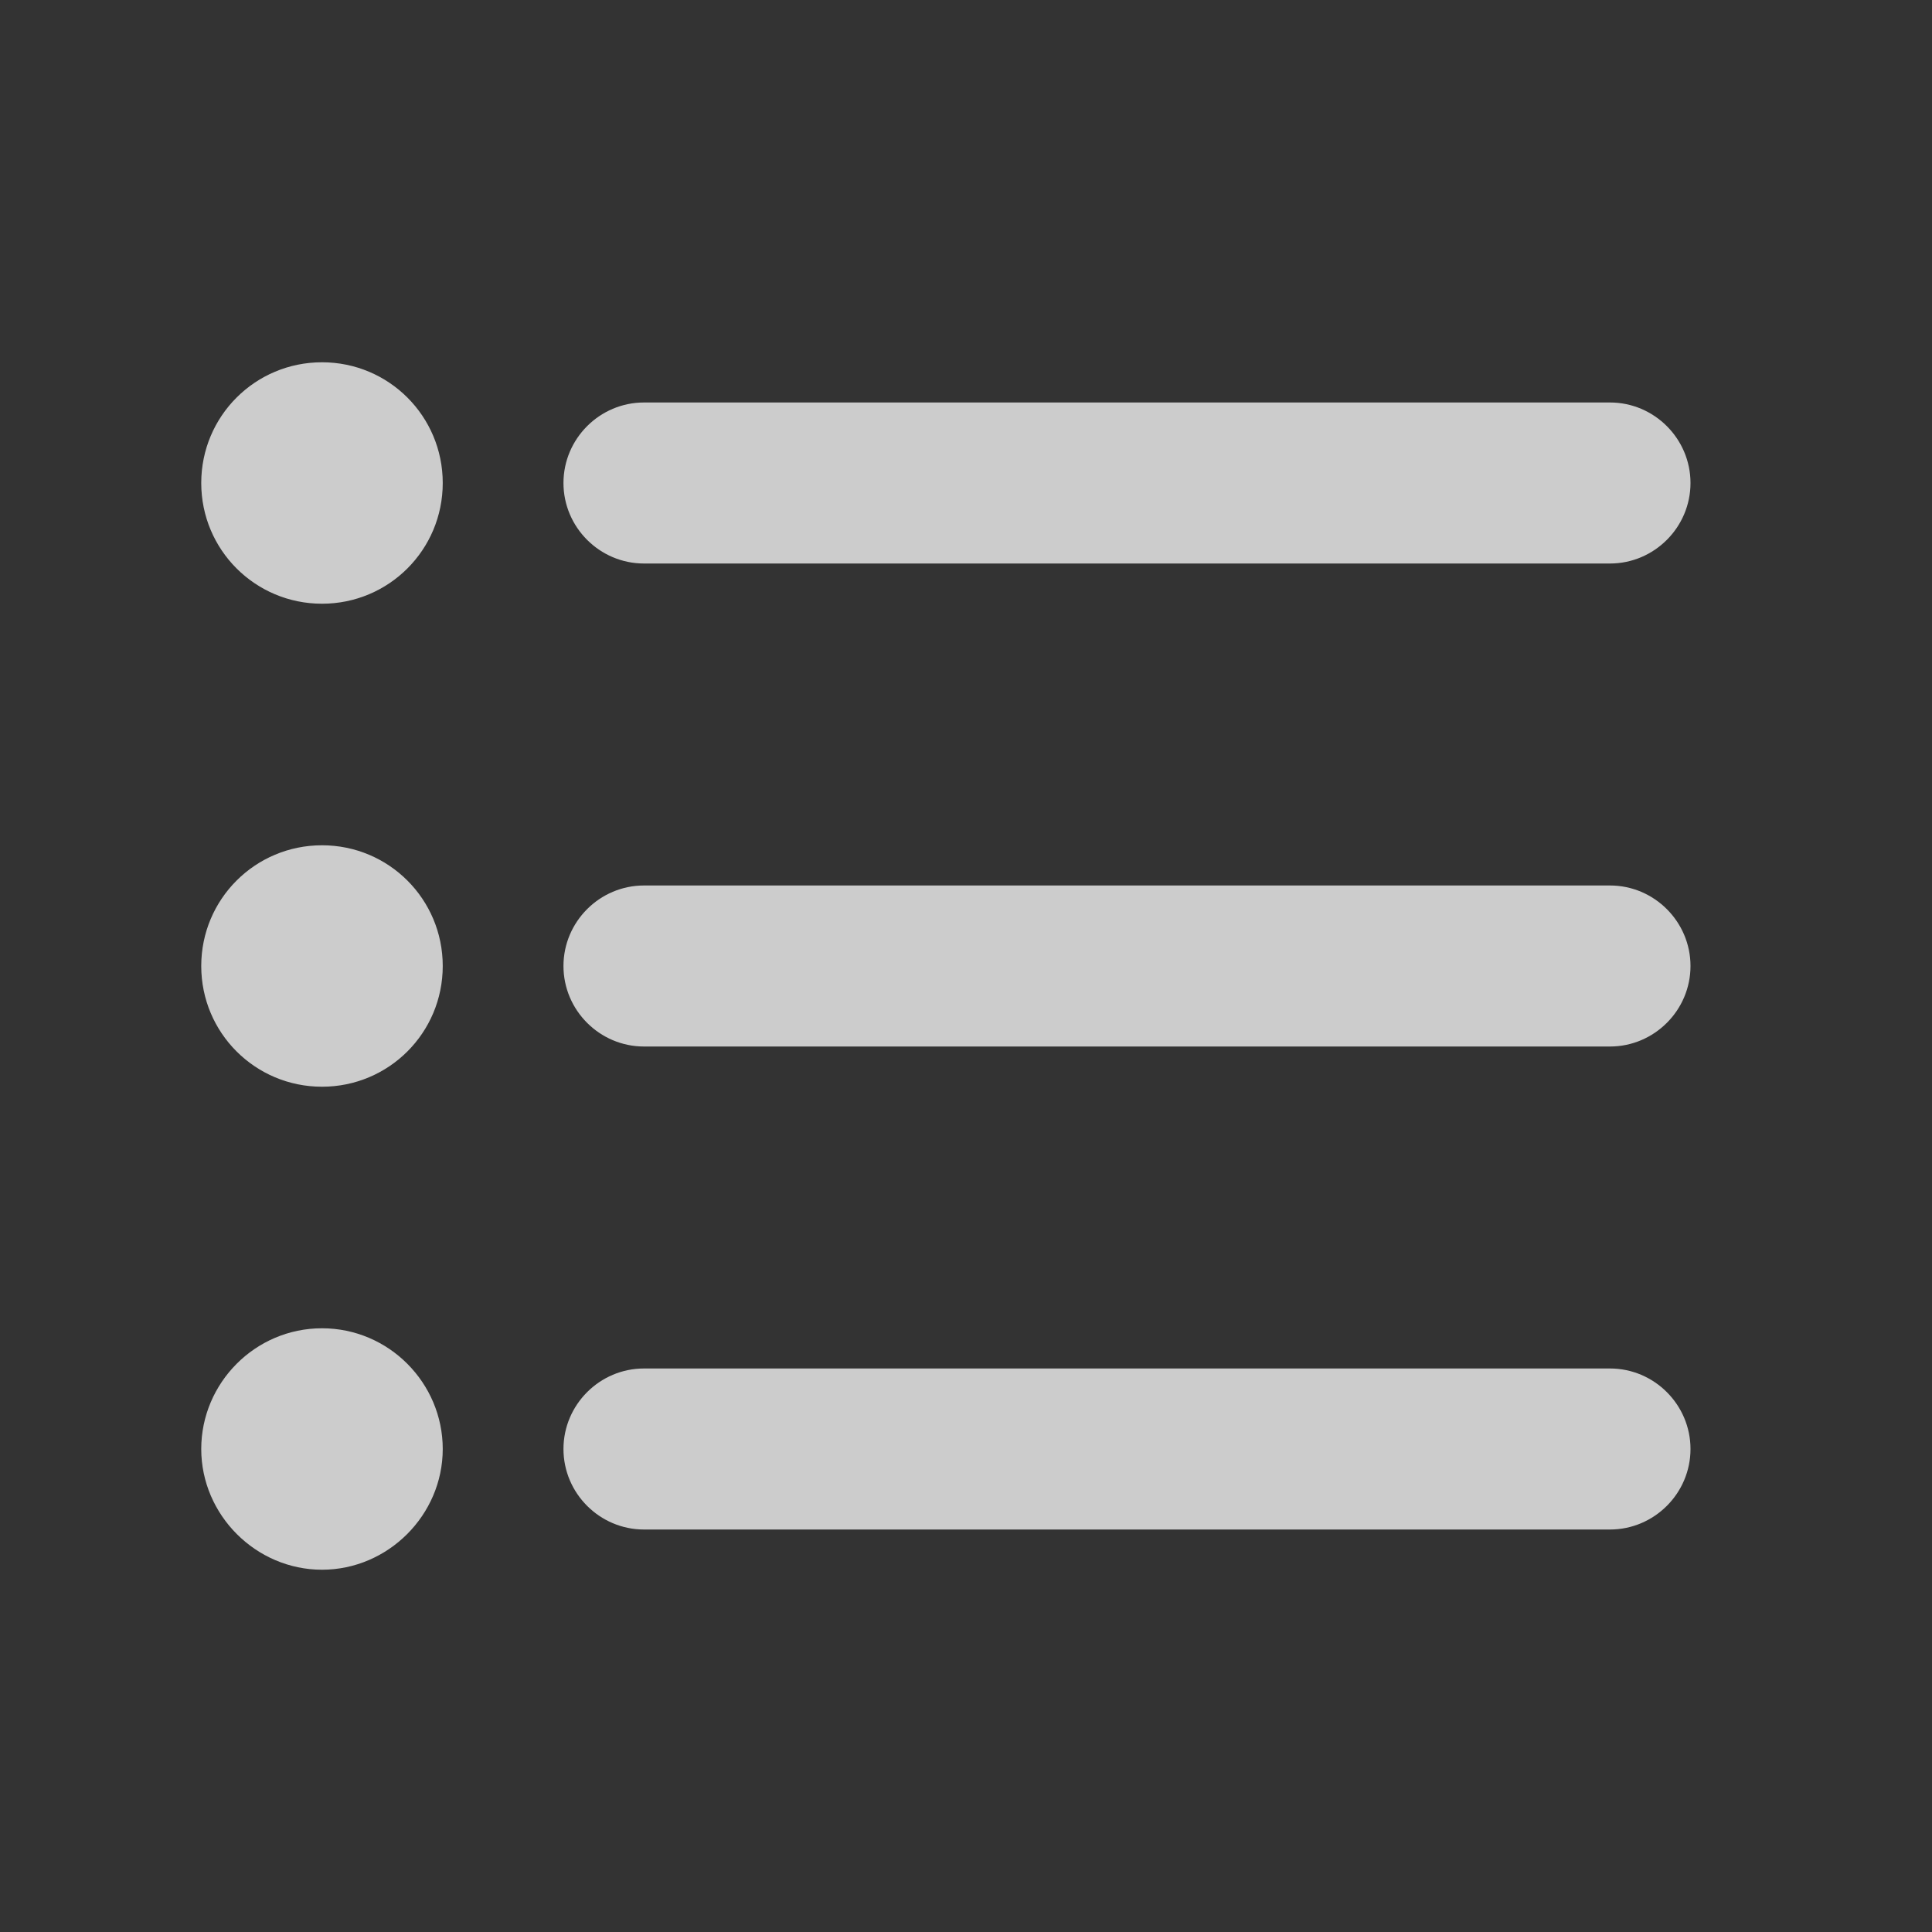 <svg width="37" height="37" viewBox="0 0 37 37" fill="none" xmlns="http://www.w3.org/2000/svg">
<rect x="0" y="0" width="37" height="37" fill="#333333" stroke="none"/>
<path d="M6.167 16.188C4.887 16.188 3.854 17.22 3.854 18.5C3.854 19.78 4.887 20.812 6.167 20.812C7.446 20.812 8.479 19.78 8.479 18.5C8.479 17.22 7.446 16.188 6.167 16.188ZM6.167 6.938C4.887 6.938 3.854 7.97 3.854 9.25C3.854 10.53 4.887 11.562 6.167 11.562C7.446 11.562 8.479 10.53 8.479 9.25C8.479 7.97 7.446 6.938 6.167 6.938ZM6.167 25.438C4.887 25.438 3.854 26.486 3.854 27.75C3.854 29.014 4.902 30.062 6.167 30.062C7.431 30.062 8.479 29.014 8.479 27.75C8.479 26.486 7.446 25.438 6.167 25.438ZM12.333 29.292H30.833C31.681 29.292 32.375 28.598 32.375 27.75C32.375 26.902 31.681 26.208 30.833 26.208H12.333C11.485 26.208 10.791 26.902 10.791 27.75C10.791 28.598 11.485 29.292 12.333 29.292ZM12.333 20.042H30.833C31.681 20.042 32.375 19.348 32.375 18.5C32.375 17.652 31.681 16.958 30.833 16.958H12.333C11.485 16.958 10.791 17.652 10.791 18.5C10.791 19.348 11.485 20.042 12.333 20.042ZM10.791 9.25C10.791 10.098 11.485 10.792 12.333 10.792H30.833C31.681 10.792 32.375 10.098 32.375 9.25C32.375 8.402 31.681 7.708 30.833 7.708H12.333C11.485 7.708 10.791 8.402 10.791 9.25Z" fill="white" fill-opacity="0.75"/>
</svg>
